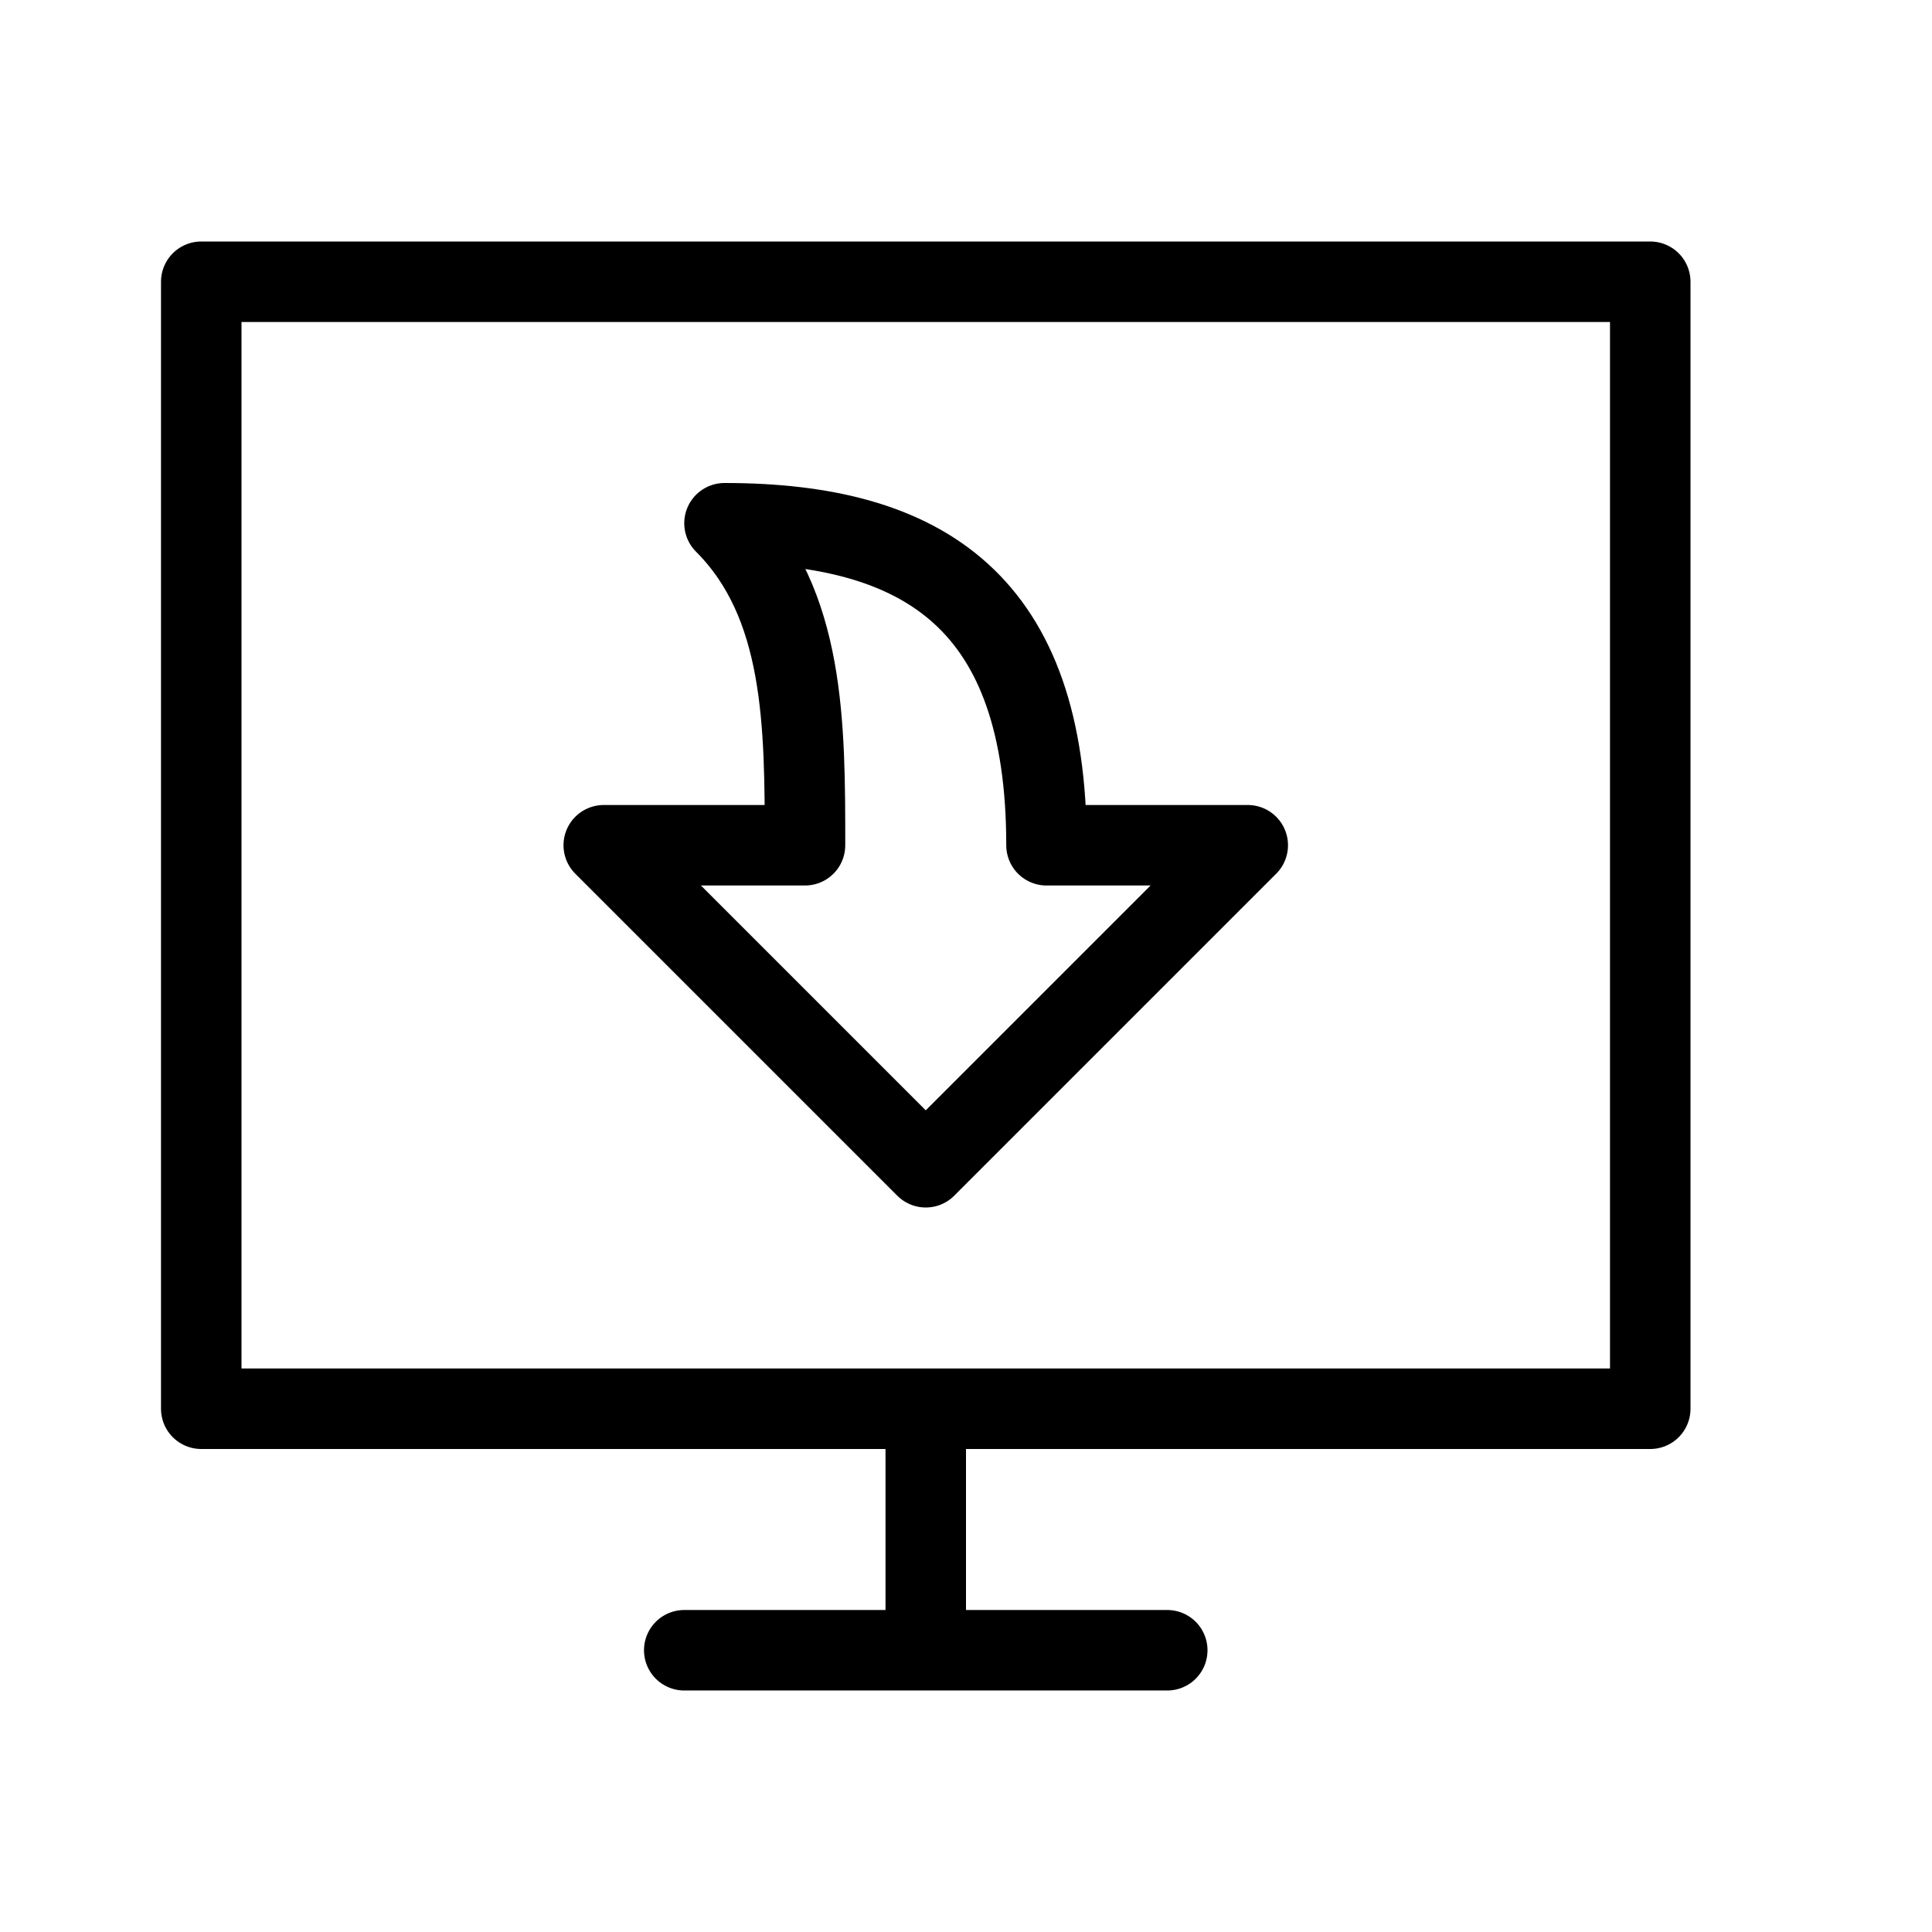 <svg height="24" viewBox="0 0 24 24" width="24" xmlns="http://www.w3.org/2000/svg"><path d="m2.5 3.5h18v14h-18zm9 14v3zm-3 3h6zm3-6-4-4h2.5c0-1.5 0-3-1-4 2.5 0 4 1 4 4h2.5z" fill="none" stroke="#000" stroke-linecap="round" stroke-linejoin="round"/></svg>